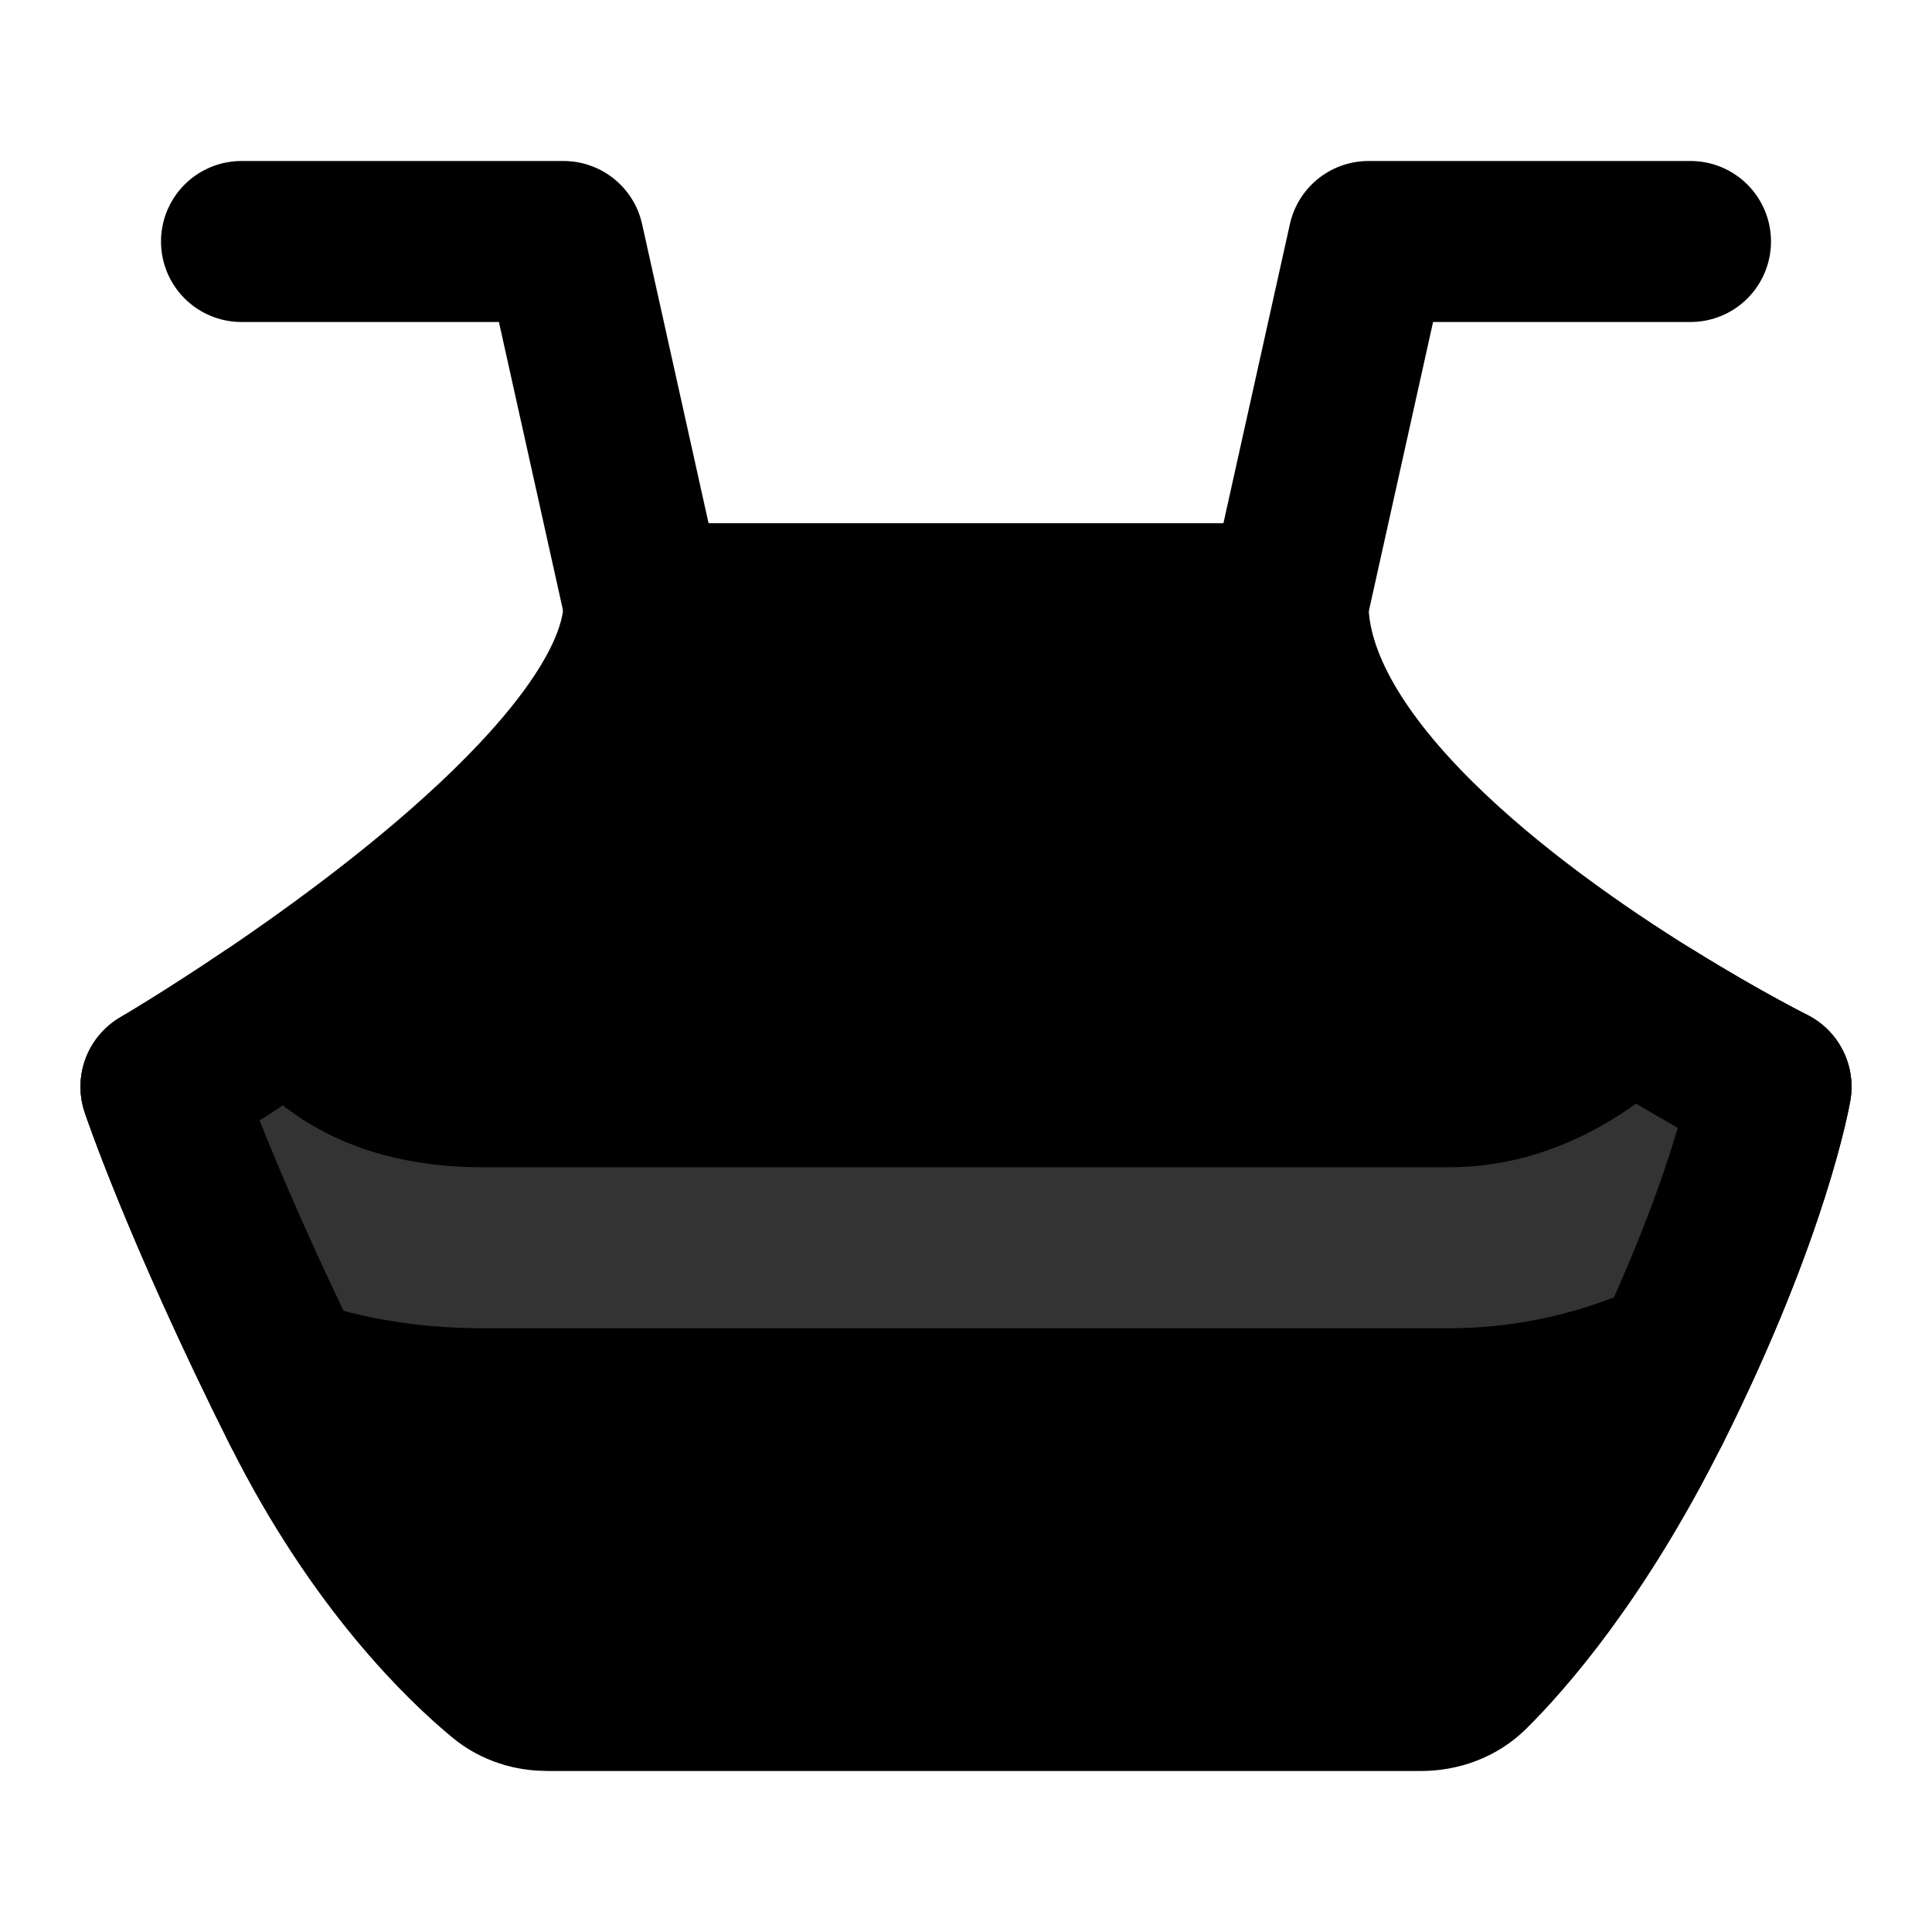 <svg width="48" height="48" viewBox="0 0 48 48" fill="none" xmlns="http://www.w3.org/2000/svg">
<path d="M32 15H16C16 18.47 10.22 22.903 6.683 25.291C5.124 26.345 4 27 4 27C4 27 5 30 7.5 35C9.394 38.788 11.575 40.854 12.521 41.633C12.825 41.884 13.211 42 13.605 42H35.298C35.753 42 36.192 41.846 36.515 41.526C37.374 40.674 39.187 38.626 41 35C43.5 30 44 27 44 27C44 27 42.722 26.361 41 25.291C37.446 23.084 32 19.042 32 15Z" fill="null" stroke="black" stroke-width="4" stroke-linecap="round" stroke-linejoin="round"/>
<path d="M32 15L34 6L42 6" stroke="black" stroke-width="4" stroke-linecap="round" stroke-linejoin="round"/>
<path d="M16 15L14 6L6 6" stroke="black" stroke-width="4" stroke-linecap="round" stroke-linejoin="round"/>
<path d="M4 27C4 27 6 31 12 31C18 31 31 31 36 31C41 31 44 27 44 27" stroke="#333" stroke-width="4" stroke-linecap="round" stroke-linejoin="round"/>
<path d="M7.5 35C5 30 4 27 4 27C4 27 5.124 26.345 6.683 25.291" stroke="black" stroke-width="4" stroke-linecap="round" stroke-linejoin="round"/>
<path d="M41 35C43.5 30 44 27 44 27C44 27 42.722 26.361 41 25.291" stroke="black" stroke-width="4" stroke-linecap="round" stroke-linejoin="round"/>
</svg>
